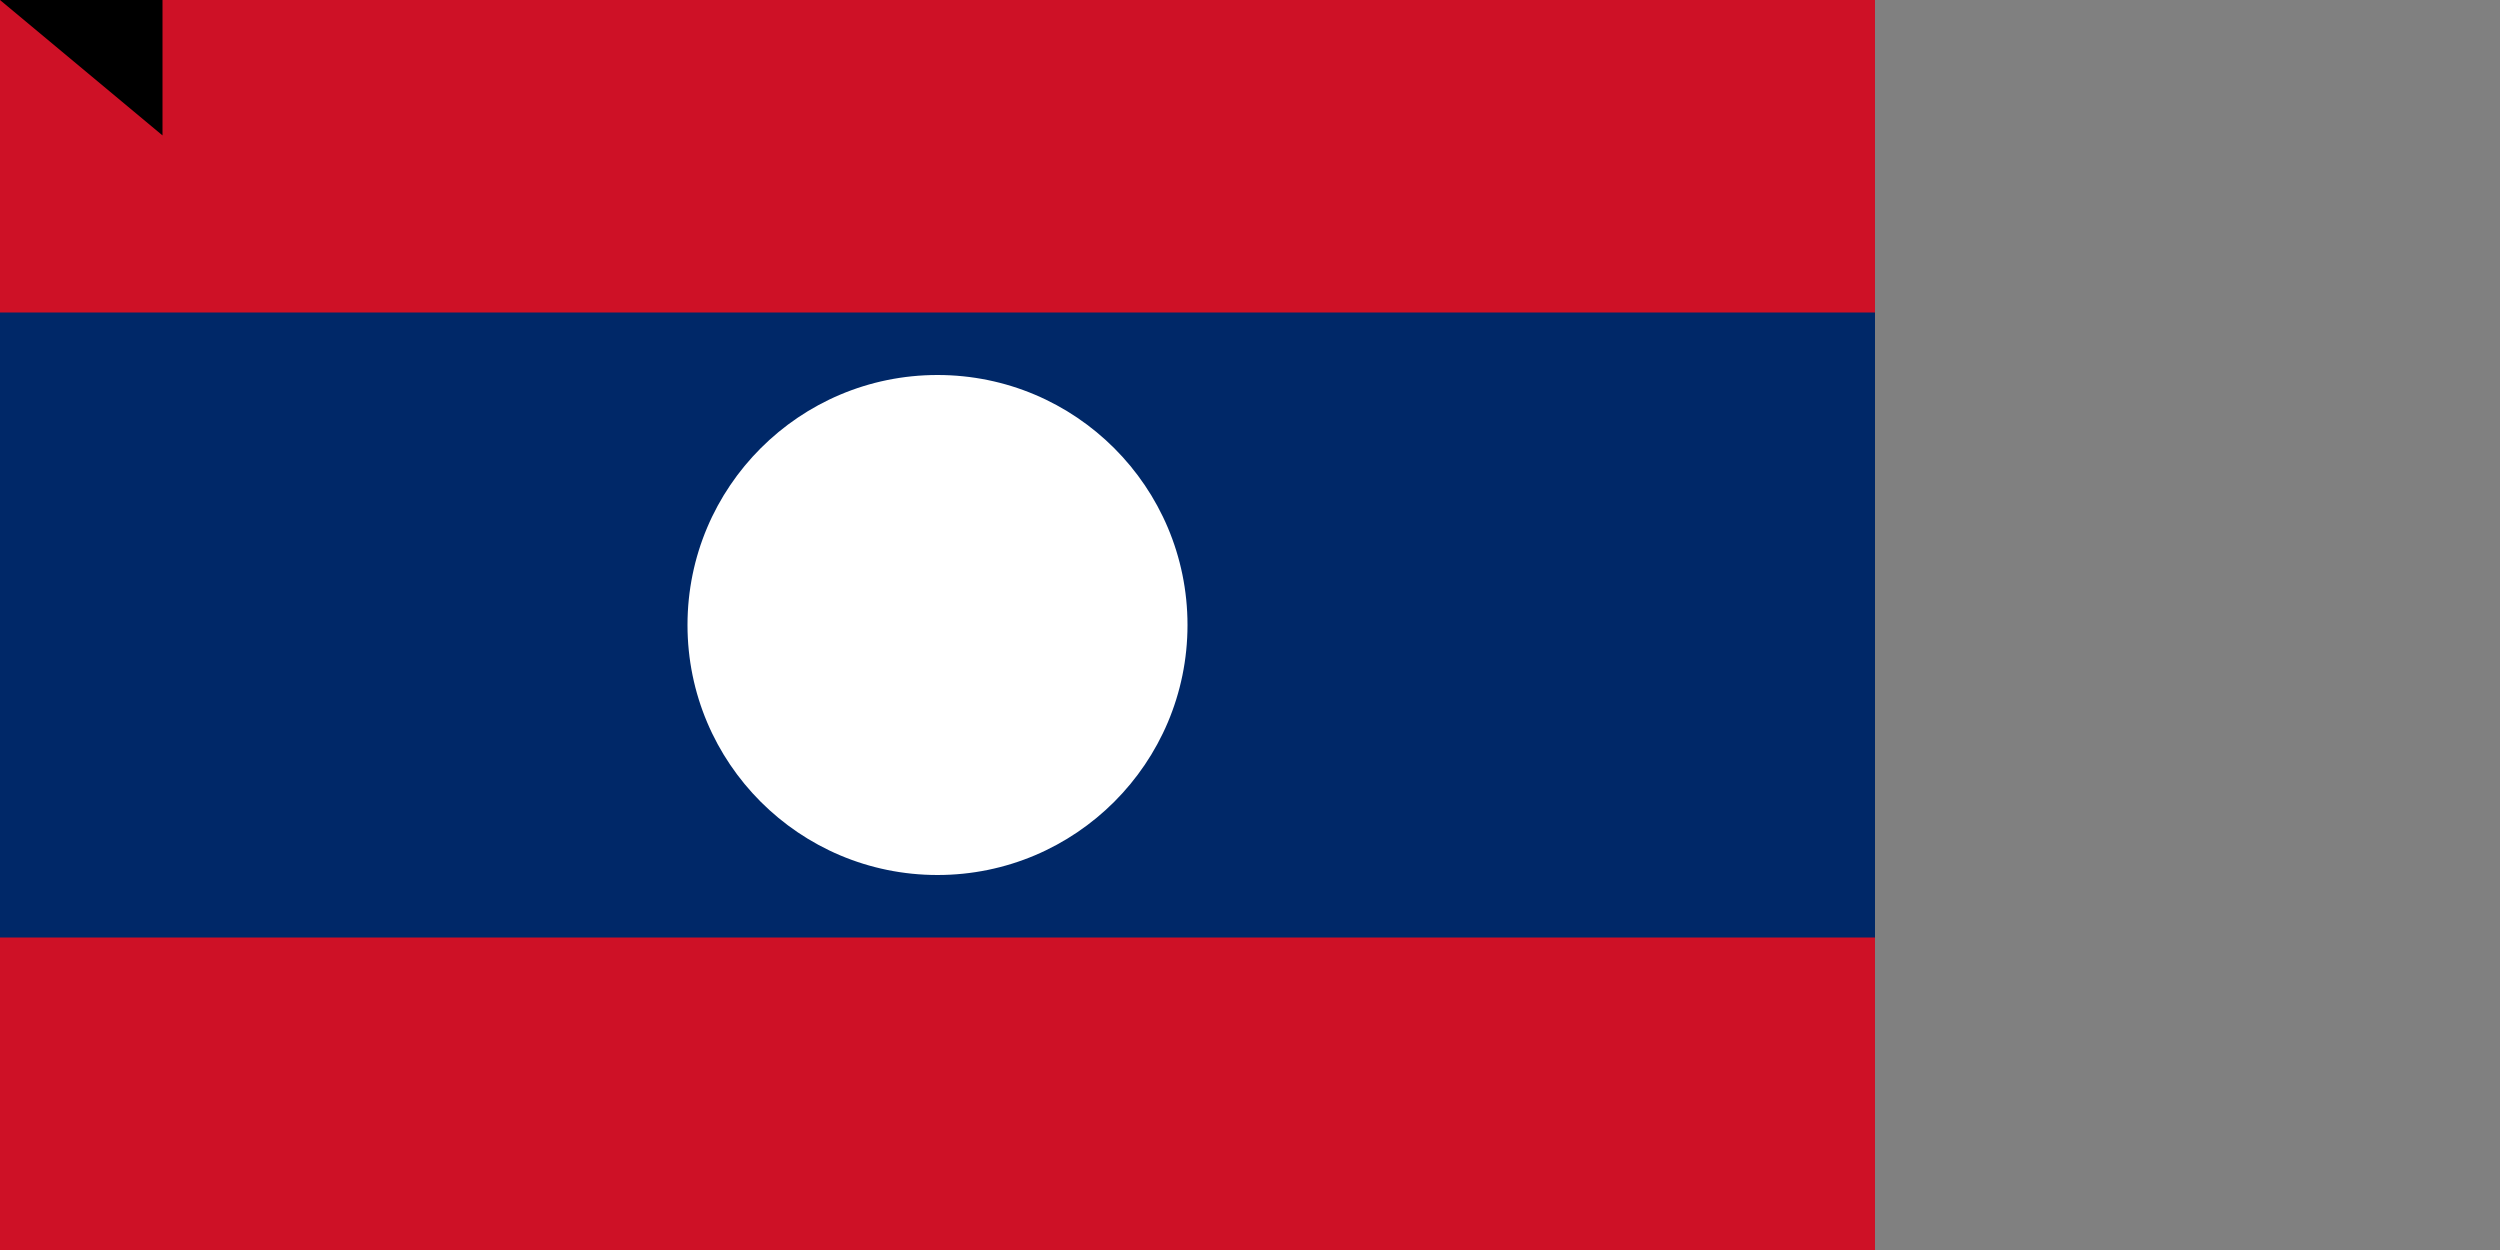 <svg xmlns="http://www.w3.org/2000/svg" width="1200" height="600"><rect width="100%" height="100%" fill="#808080" stroke="none"/><g transform="scale(1.5)"><path fill="#ce1126" d="M0 0H600V400H0z"/><path fill="#002868" d="M0 100H600V300H0z"/><circle r="80" cy="200" cx="300" fill="#fff"/></g><path id="path-b7135" d="m m0 78 m0 65 m0 65 m0 65 m0 65 m0 65 m0 65 m0 65 m0 65 m0 65 m0 65 m0 65 m0 65 m0 65 m0 65 m0 65 m0 65 m0 65 m0 65 m0 65 m0 79 m0 76 m0 75 m0 114 m0 71 m0 104 m0 53 m0 72 m0 90 m0 117 m0 114 m0 108 m0 122 m0 65 m0 74 m0 74 m0 55 m0 65 m0 102 m0 79 m0 97 m0 90 m0 118 m0 78 m0 122 m0 47 m0 78 m0 105 m0 78 m0 97 m0 89 m0 73 m0 67 m0 66 m0 115 m0 85 m0 68 m0 50 m0 89 m0 108 m0 81 m0 114 m0 78 m0 86 m0 87 m0 49 m0 73 m0 102 m0 87 m0 119 m0 65 m0 51 m0 56 m0 111 m0 101 m0 117 m0 79 m0 80 m0 115 m0 51 m0 86 m0 115 m0 85 m0 110 m0 67 m0 65 m0 61 m0 61"/>
</svg>
